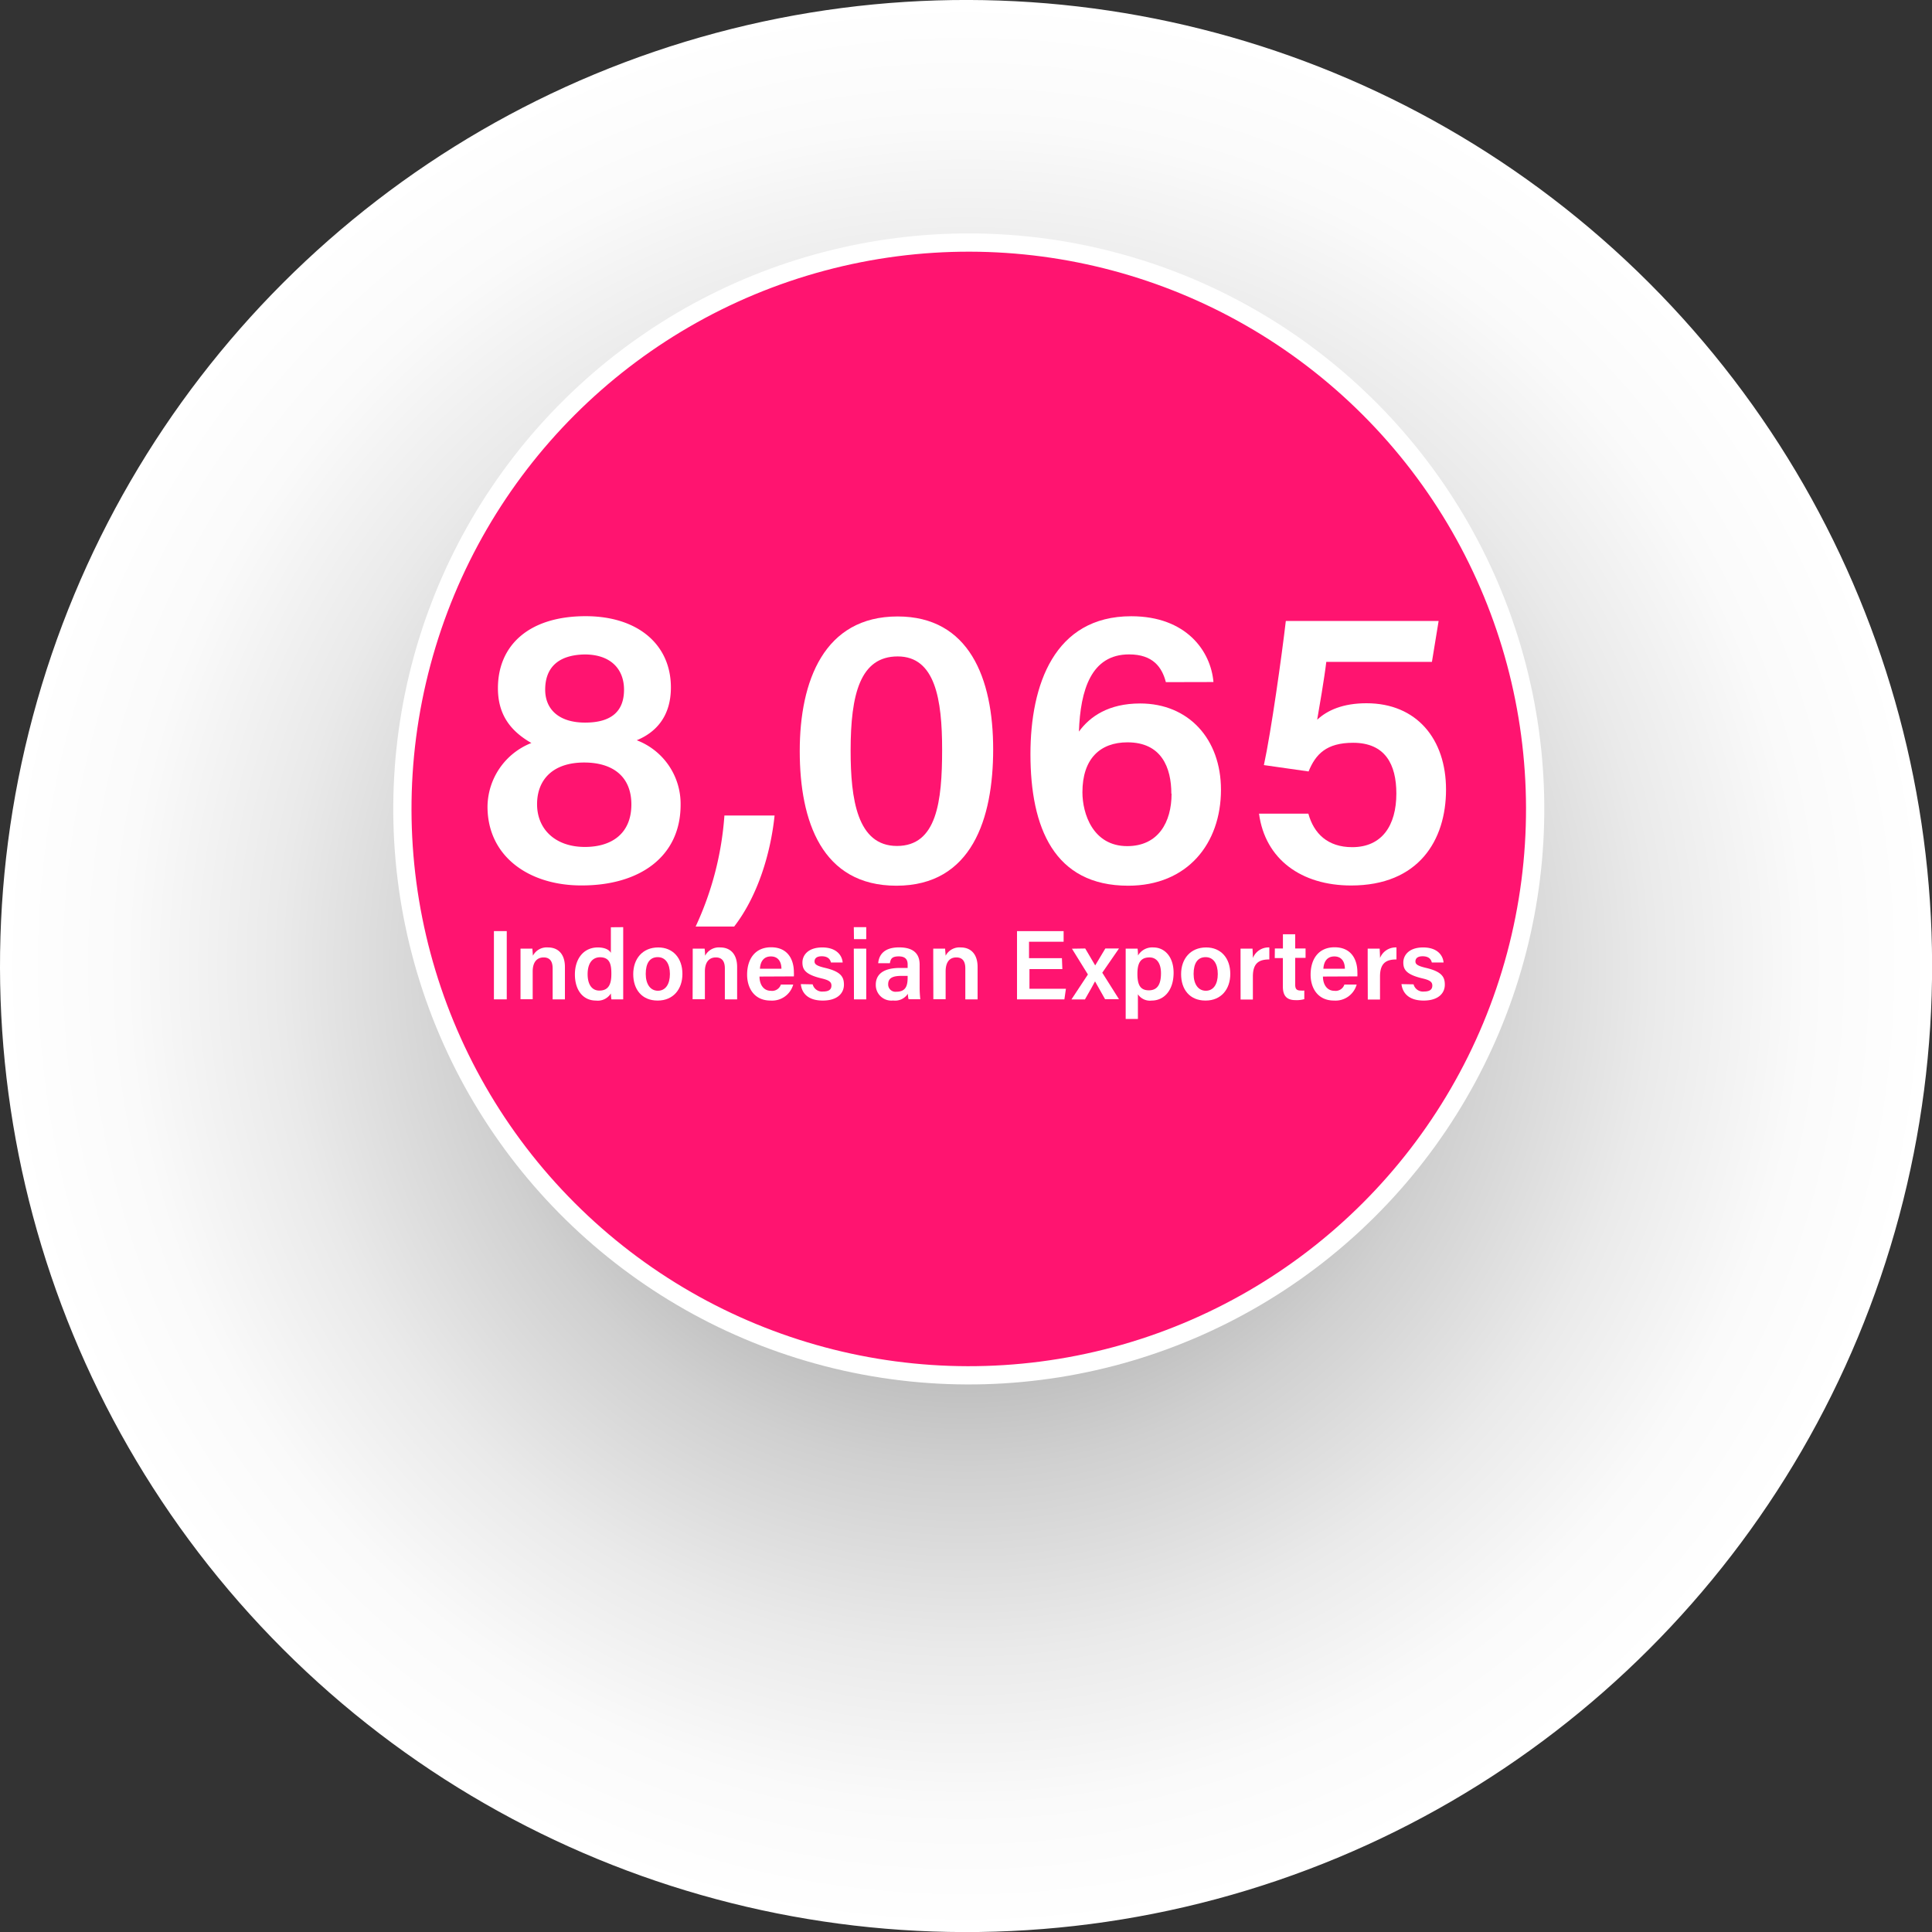<svg xmlns="http://www.w3.org/2000/svg" xmlns:xlink="http://www.w3.org/1999/xlink" viewBox="0 0 352.39 352.39"><rect x="0" y="0" width="352.39" height="352.39" fill="#333333" stroke="none"/><defs><style>.cls-1{isolation:isolate;}.cls-2{mix-blend-mode:multiply;fill:url(#radial-gradient);}.cls-3{fill:#fff;}.cls-4{fill:#ff1470;}</style><radialGradient id="radial-gradient" cx="176.2" cy="176.2" r="176.2" gradientTransform="translate(176.2 -72.98) rotate(45)" gradientUnits="userSpaceOnUse"><stop offset="0.18" stop-color="#8d8d8d"/><stop offset="0.33" stop-color="#adadad"/><stop offset="0.52" stop-color="#d0d0d0"/><stop offset="0.71" stop-color="#eaeaea"/><stop offset="0.87" stop-color="#fafafa"/><stop offset="1" stop-color="#fff"/></radialGradient></defs><title>Asset 8</title><g class="cls-1"><g id="Layer_2" data-name="Layer 2"><g id="Layer_1-2" data-name="Layer 1"><circle class="cls-2" cx="176.2" cy="176.2" r="176.2" transform="translate(-72.98 176.2) rotate(-45)"/><circle class="cls-3" cx="176.7" cy="147.55" r="104.97" transform="translate(-8.02 284.92) rotate(-76.5)"/><circle class="cls-4" cx="176.7" cy="147.55" r="101.64" transform="translate(-52.58 168.16) rotate(-45)"/><path class="cls-3" d="M88.92,147.13a12.61,12.61,0,0,1,8-11.61c-3.81-2.18-6.1-5.17-6.1-10,0-7.8,5.64-13.13,16-13.13,9.46,0,15.55,5.12,15.55,13,0,5.33-2.79,8.22-6.23,9.63a12.41,12.41,0,0,1,8,11.77c0,9.52-7.54,14.71-18,14.71C96.62,161.55,88.92,156.31,88.92,147.13Zm26.24-.4c0-5.14-3.44-7.65-8.61-7.65-5.77,0-8.59,3.19-8.59,7.6,0,4.59,3.35,7.8,8.72,7.8C111.62,154.48,115.16,152,115.16,146.73ZM99.44,125.8c0,3.48,2.39,6,7.29,6,4.71,0,7.09-2,7.09-6,0-3.78-2.45-6.43-7.18-6.43C101.73,119.46,99.44,121.84,99.44,125.8Z"/><path class="cls-3" d="M126.88,169a57.42,57.42,0,0,0,5.25-20.25h9.15c-.71,6.88-3.06,14.67-7.37,20.25Z"/><path class="cls-3" d="M181.15,136.68c0,12.59-3.87,24.87-17.65,24.87-13.57,0-17.63-11.73-17.63-24.56s4.47-24.55,17.85-24.55C176.76,112.44,181.15,123.68,181.15,136.68Zm-26,.23c0,8.82,1.19,17.39,8.45,17.39s8.24-8.07,8.24-17.57c0-9.17-1.26-17-8.1-17S155.15,126.6,155.15,136.91Z"/><path class="cls-3" d="M212.65,124.42c-.7-2.71-2.34-5.06-6.71-5.06-6.91,0-8.88,6.47-9.15,14.08,2-2.74,5.39-5.13,11.17-5.13,8.85,0,14.74,6.49,14.74,15.74,0,9.84-6.14,17.5-16.92,17.5-13.51,0-17.83-10.59-17.83-24,0-12.58,4.32-25.15,18.38-25.15,10.08,0,14.52,6.39,15,12Zm1,20.35c0-4.77-1.8-9.37-8-9.37-5,0-8.22,3-8.22,9.11,0,3.86,1.89,9.82,8.17,9.82C211.24,154.33,213.69,150,213.69,144.77Z"/><path class="cls-3" d="M261.18,120.72H241.91c-.35,3-1.29,8.41-1.66,10.55,1.86-1.72,4.68-3,9-3,9.12,0,14.5,6.5,14.5,15.75s-5,17.49-17.31,17.49c-9.06,0-15.68-4.76-16.8-13.1h9c1,3.63,3.53,6.11,8,6.11,5.42,0,8.05-3.95,8.05-9.78,0-5.35-2.06-9.26-7.89-9.26-4.86,0-6.84,2.08-8.12,5.23l-8.15-1.16c1.32-6.08,3.27-20,4-26.29h27.87Z"/><path class="cls-3" d="M92.43,169.83v12.45H90.09V169.83Z"/><path class="cls-3" d="M94.94,175.36c0-.79,0-1.64,0-2.33h2.17c0,.25.08,1,.09,1.29a2.84,2.84,0,0,1,2.76-1.51c1.82,0,3.08,1.19,3.08,3.56v5.91h-2.24v-5.65c0-1.16-.42-2-1.64-2s-2,.85-2,2.56v5.07H94.94Z"/><path class="cls-3" d="M113.67,169.11v10.6c0,.86,0,1.71,0,2.57h-2.15a9.85,9.85,0,0,1-.1-1.08,2.81,2.81,0,0,1-2.72,1.3c-2.36,0-3.84-1.9-3.84-4.76s1.58-4.93,4.18-4.93c1.44,0,2.16.54,2.38,1v-4.68Zm-6.49,8.57c0,1.94.82,3,2.14,3,1.9,0,2.19-1.51,2.19-3.08,0-1.74-.29-3-2.1-3C108,174.63,107.18,175.76,107.18,177.68Z"/><path class="cls-3" d="M124.47,177.64c0,2.75-1.63,4.86-4.52,4.86s-4.45-2.05-4.45-4.82,1.67-4.87,4.56-4.87C122.73,172.81,124.47,174.73,124.47,177.64Zm-6.69,0c0,1.87.85,3.07,2.22,3.07s2.19-1.18,2.19-3.05-.79-3.08-2.22-3.08S117.78,175.65,117.78,177.65Z"/><path class="cls-3" d="M126.35,175.36c0-.79,0-1.64,0-2.33h2.17c.05.25.08,1,.09,1.29a2.84,2.84,0,0,1,2.76-1.51c1.82,0,3.08,1.19,3.08,3.56v5.91h-2.24v-5.65c0-1.16-.42-2-1.64-2s-2,.85-2,2.56v5.07h-2.24Z"/><path class="cls-3" d="M138.53,178.12c0,1.4.7,2.6,2.08,2.6a1.68,1.68,0,0,0,1.82-1.14h2.25a4,4,0,0,1-4.13,2.92c-3,0-4.28-2.31-4.28-4.72,0-2.85,1.45-5,4.37-5,3.12,0,4.16,2.33,4.16,4.53a6.44,6.44,0,0,1,0,.78Zm4-1.43c0-1.22-.56-2.24-1.92-2.24s-1.93,1-2,2.24Z"/><path class="cls-3" d="M148.23,179.54a1.77,1.77,0,0,0,1.92,1.31c1.09,0,1.5-.42,1.5-1.08s-.41-1-1.88-1.33c-2.89-.71-3.41-1.6-3.41-2.89s1-2.74,3.62-2.74,3.62,1.48,3.72,2.75h-2.14c-.1-.43-.4-1.14-1.68-1.14-1,0-1.31.46-1.31.94s.32.8,1.89,1.17c3,.7,3.47,1.72,3.47,3.08,0,1.57-1.21,2.89-3.86,2.89s-3.83-1.31-4-3Z"/><path class="cls-3" d="M155.73,169.11H158v2.19h-2.24Zm0,3.92H158v9.25h-2.24Z"/><path class="cls-3" d="M167.74,180a19.78,19.78,0,0,0,.12,2.26h-2.14a4.29,4.29,0,0,1-.13-1,2.78,2.78,0,0,1-2.69,1.23,2.84,2.84,0,0,1-3.16-2.88c0-2.09,1.67-3.06,4.4-3.06h1.41v-.64c0-.71-.25-1.47-1.62-1.47s-1.48.56-1.62,1.25h-2.13c.13-1.52,1.07-2.9,3.83-2.89,2.41,0,3.73,1,3.73,3.14ZM165.55,178h-1.19c-1.65,0-2.36.48-2.36,1.51a1.33,1.33,0,0,0,1.49,1.38c1.83,0,2.06-1.25,2.06-2.63Z"/><path class="cls-3" d="M170.22,175.36c0-.79,0-1.64,0-2.33h2.17c0,.25.08,1,.09,1.29a2.84,2.84,0,0,1,2.76-1.51c1.81,0,3.07,1.19,3.07,3.56v5.91h-2.24v-5.65c0-1.16-.41-2-1.64-2s-1.95.85-1.95,2.56v5.07h-2.24Z"/><path class="cls-3" d="M193.77,176.76h-6v3.59h6.65l-.28,1.93h-8.64V169.83H194v1.94h-6.31v3h6Z"/><path class="cls-3" d="M197.94,173c1.08,1.85,1.52,2.6,1.82,3.09h0c.34-.58,1-1.66,1.85-3.09h2.49l-3.05,4.42,3.05,4.83h-2.54L199.73,179h0c-.26.5-.93,1.71-1.84,3.29h-2.46l3-4.55-2.91-4.7Z"/><path class="cls-3" d="M207.55,181.35v4.51h-2.23V175.27c0-.75,0-1.51,0-2.24h2.17a10.35,10.35,0,0,1,.08,1.25,3,3,0,0,1,2.8-1.47c2.1,0,3.69,1.76,3.69,4.61,0,3.28-1.79,5.08-4,5.08A2.63,2.63,0,0,1,207.55,181.35Zm4.21-3.84c0-1.79-.76-2.88-2.1-2.88-1.61,0-2.2,1-2.2,3s.52,3,2.09,3S211.76,179.52,211.76,177.51Z"/><path class="cls-3" d="M224.4,177.64c0,2.75-1.62,4.86-4.52,4.86s-4.45-2.05-4.45-4.82,1.68-4.87,4.57-4.87C222.67,172.81,224.4,174.73,224.4,177.64Zm-6.69,0c0,1.87.85,3.07,2.23,3.07s2.18-1.18,2.18-3.05-.79-3.08-2.22-3.08S217.71,175.65,217.71,177.65Z"/><path class="cls-3" d="M226.27,175.54c0-1,0-1.83,0-2.51h2.19c0,.22.06,1.07.06,1.71a3.07,3.07,0,0,1,3-1.93V175c-1.87,0-3,.65-3,3.12v4.19h-2.24Z"/><path class="cls-3" d="M232.53,173H234v-2.59h2.24V173h1.89v1.71h-1.89v4.86c0,.77.22,1.1,1,1.1a3.94,3.94,0,0,0,.66,0v1.57a5.14,5.14,0,0,1-1.61.18c-1.68,0-2.3-.89-2.3-2.48v-5.19h-1.48Z"/><path class="cls-3" d="M241.3,178.12c0,1.4.71,2.6,2.09,2.6a1.68,1.68,0,0,0,1.82-1.14h2.24a4,4,0,0,1-4.12,2.92c-3,0-4.28-2.31-4.28-4.72,0-2.85,1.45-5,4.37-5,3.12,0,4.16,2.33,4.16,4.53a6.44,6.44,0,0,1,0,.78Zm4-1.43c0-1.22-.56-2.24-1.92-2.24s-1.93,1-2,2.24Z"/><path class="cls-3" d="M249.46,175.54c0-1,0-1.83,0-2.51h2.19c0,.22.06,1.07.06,1.71a3.07,3.07,0,0,1,3-1.93V175c-1.87,0-3,.65-3,3.12v4.19h-2.23Z"/><path class="cls-3" d="M257.83,179.54a1.77,1.77,0,0,0,1.92,1.31c1.09,0,1.5-.42,1.5-1.08s-.41-1-1.88-1.33c-2.89-.71-3.41-1.6-3.41-2.89s1-2.74,3.62-2.74,3.62,1.48,3.72,2.75h-2.14c-.1-.43-.4-1.14-1.68-1.14-1,0-1.31.46-1.31.94s.32.8,1.89,1.17c3,.7,3.47,1.72,3.47,3.08,0,1.57-1.21,2.89-3.86,2.89s-3.83-1.31-4.05-3Z"/></g></g></g></svg>